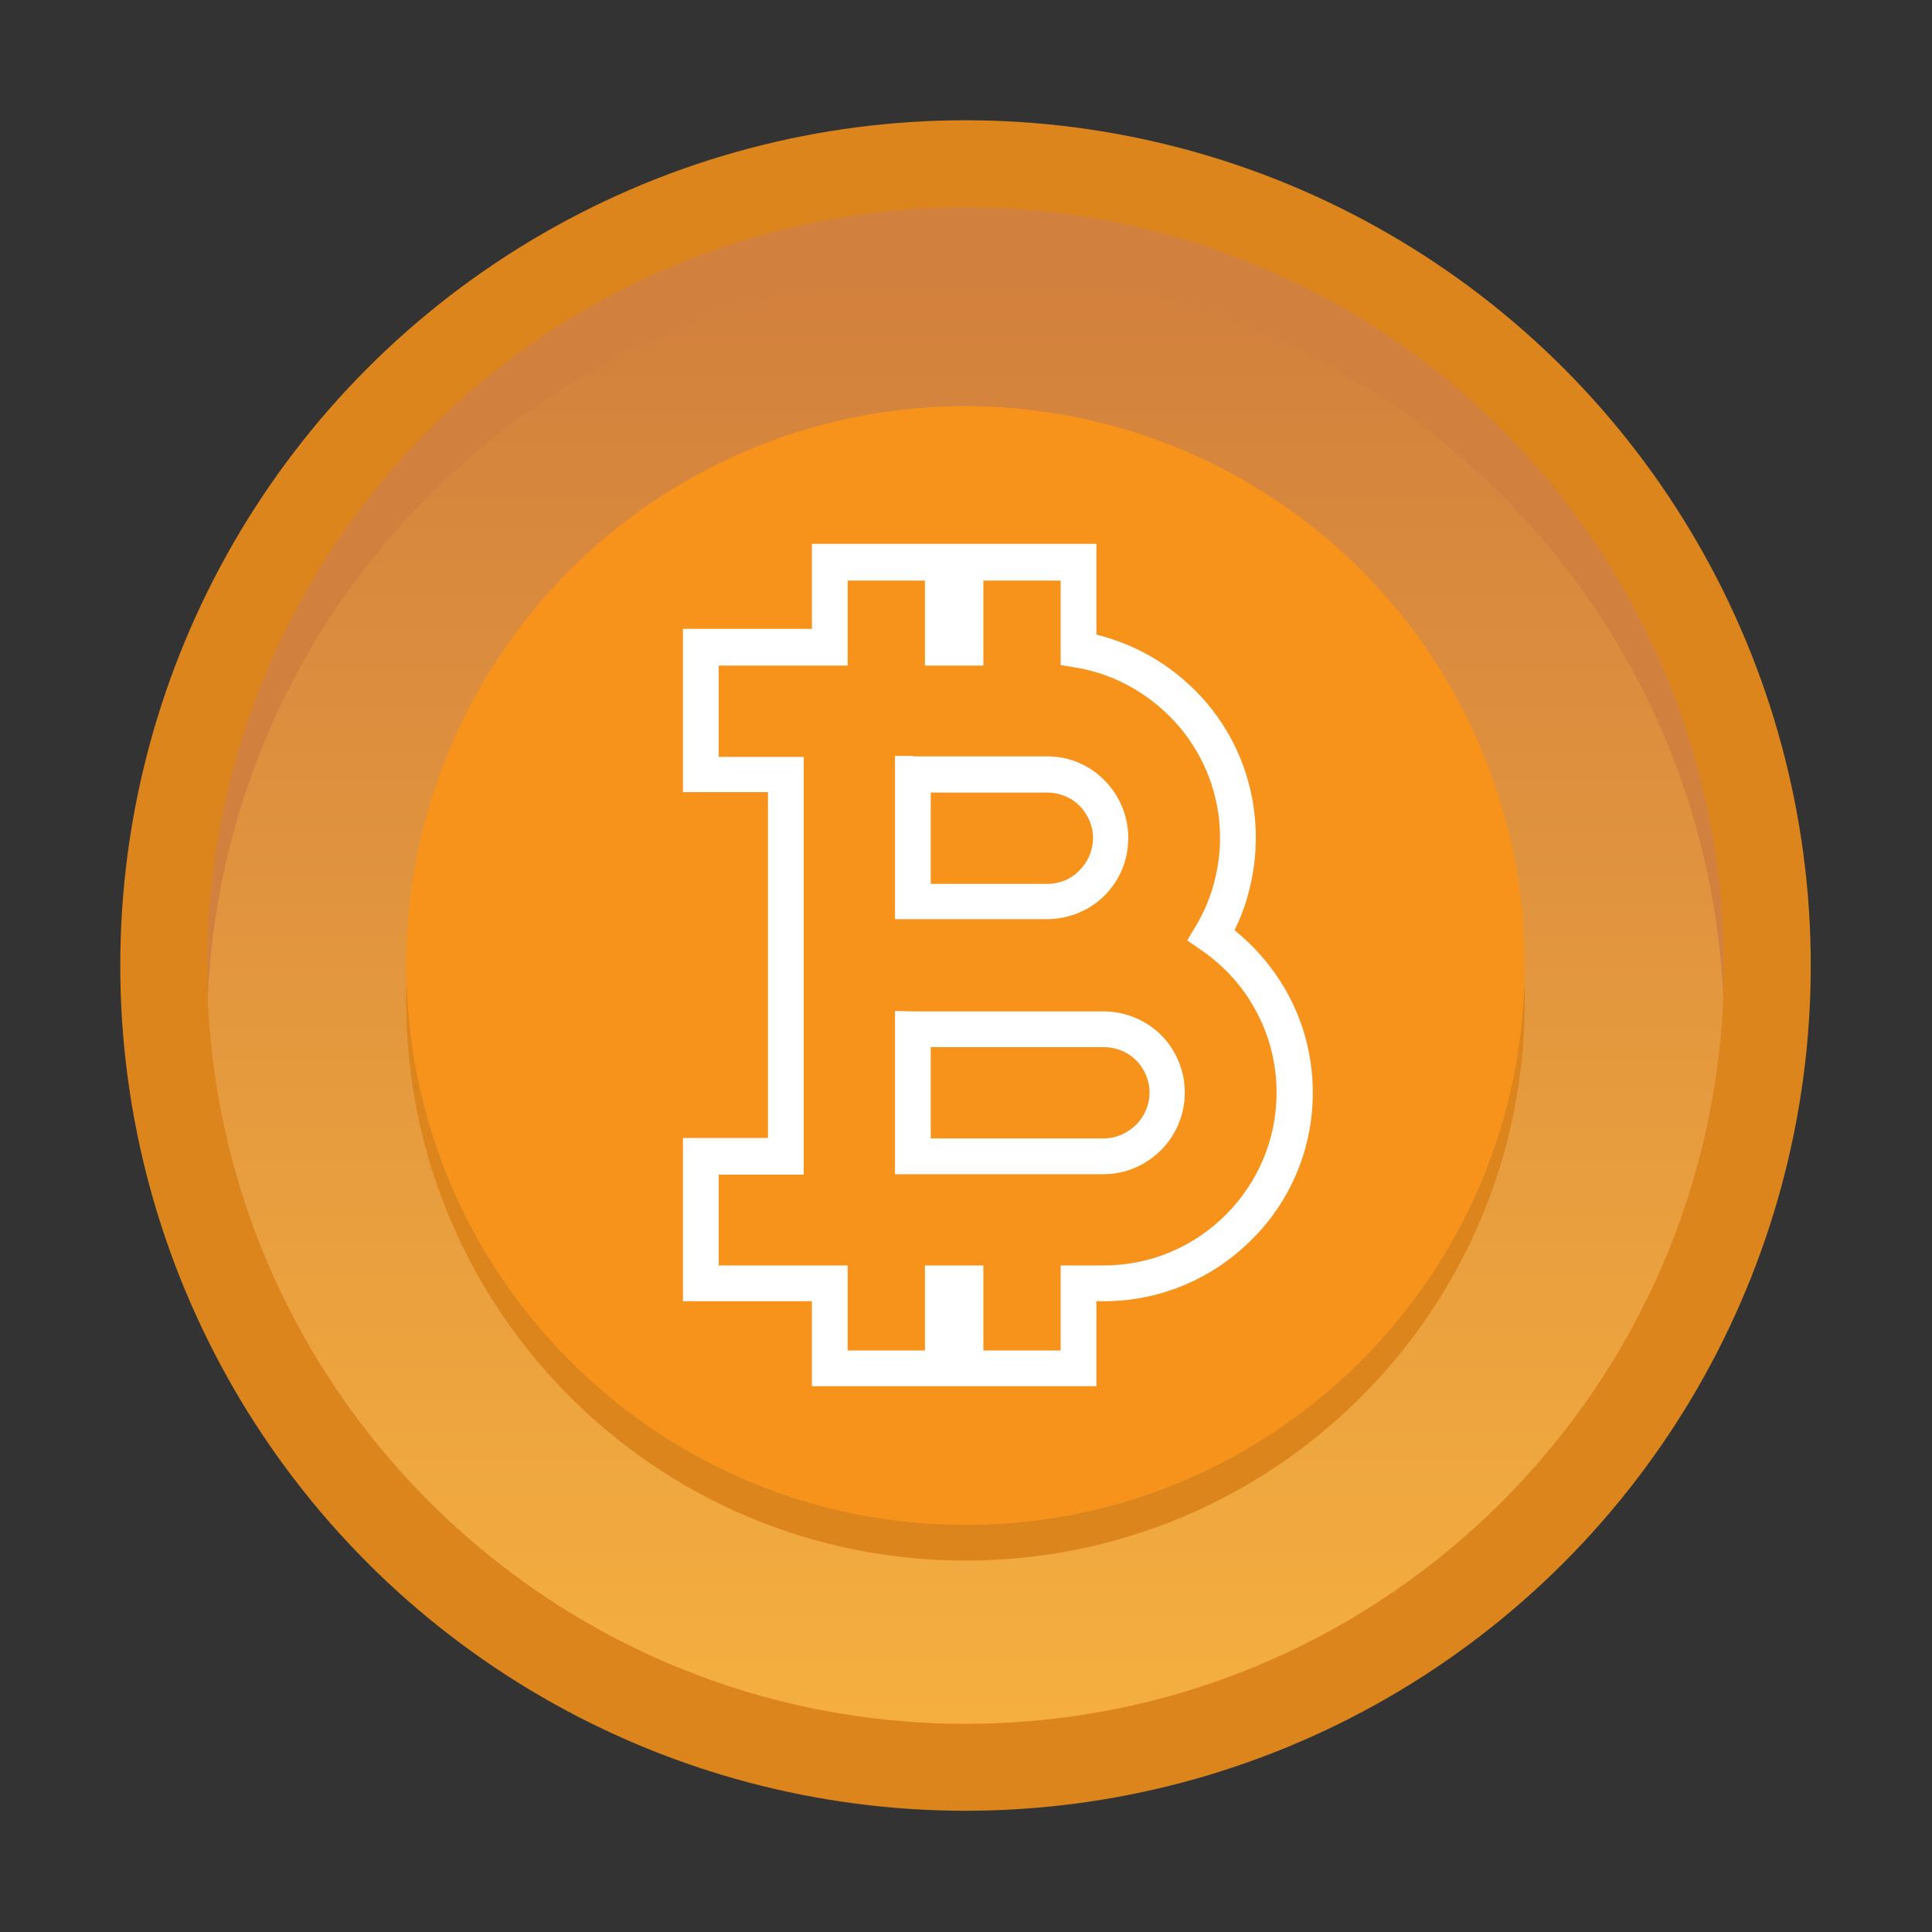 <svg id="e2L0AUkItOK1" xmlns="http://www.w3.org/2000/svg" xmlns:xlink="http://www.w3.org/1999/xlink" viewBox="0 0 400 400" shape-rendering="geometricPrecision" text-rendering="geometricPrecision"><rect x="0" y="0" width="400" height="400" fill="#333333" stroke="none"/><defs><linearGradient id="e2L0AUkItOK5-fill" x1="199.872" y1="56.526" x2="199.872" y2="356.864" spreadMethod="pad" gradientUnits="userSpaceOnUse"><stop id="e2L0AUkItOK5-fill-0" offset="0%" stop-color="rgb(210,128,61)"/><stop id="e2L0AUkItOK5-fill-1" offset="100%" stop-color="rgb(245,175,63)"/></linearGradient></defs><g id="e2L0AUkItOK2"><circle id="e2L0AUkItOK3" r="175" transform="matrix(1 0 0 1 199.9 199.9)" clip-rule="evenodd" fill="rgb(219,133,28)" fill-rule="evenodd" stroke="none" stroke-width="1"/><circle id="e2L0AUkItOK4" r="157" transform="matrix(1 0 0 1 199.9 199.9)" clip-rule="evenodd" fill="rgb(210,128,61)" fill-rule="evenodd" stroke="none" stroke-width="1"/><path id="e2L0AUkItOK5" d="M43,206.7C46.6,290.3,115.5,356.9,199.9,356.9C284.4,356.9,353.2,290.3,356.8,206.7C353.2,123.2,284.3,56.5,199.9,56.5C115.4,56.6,46.6,123.2,43,206.7L43,206.7Z" clip-rule="evenodd" fill="url(#e2L0AUkItOK5-fill)" fill-rule="evenodd" stroke="none" stroke-width="1"/><circle id="e2L0AUkItOK6" r="115.8" transform="matrix(1 0 0 1 199.9 199.9)" clip-rule="evenodd" fill="rgb(247,147,26)" fill-rule="evenodd" stroke="none" stroke-width="1"/><path id="e2L0AUkItOK7" d="M84.2,203.6C84.1,204.8,84.1,206,84.1,207.3C84.1,271.3,135.9,323.1,199.9,323.1C263.9,323.1,315.7,271.3,315.7,207.3C315.7,206,315.7,204.8,315.6,203.6C313.7,265.8,262.6,315.7,199.9,315.7C137.2,315.7,86.1,265.8,84.2,203.6L84.2,203.6Z" clip-rule="evenodd" fill="rgb(219,133,28)" fill-rule="evenodd" stroke="none" stroke-width="1"/></g><path id="e2L0AUkItOK8" d="M255.6,192.6C260.2,196.3,264,200.9,266.8,206.1C270,212.1,271.8,219,271.8,226.2C271.8,238.1,267,248.9,259.1,256.7C251.3,264.5,240.5,269.4,228.6,269.4L227,269.4L227,287L168.1,287L168.1,269.4L141.4,269.4L141.4,235.6L159,235.6L159,164L141.4,164L141.4,130.2L168.1,130.2L168.1,112.6L227,112.6L227,131.4C236,133.6,243.9,138.6,249.8,145.5C256.2,153,260,162.8,260,173.4C260,177.3,259.5,181.1,258.5,184.8C257.8,187.6,256.8,190.1,255.6,192.6L255.6,192.6ZM260.2,209.6C257.5,204.4,253.5,200,248.7,196.7L245.8,194.7L247.6,191.7C249.2,189,250.5,186,251.3,183C252.1,180,252.6,176.9,252.6,173.5C252.6,164.7,249.4,156.6,244.1,150.4C238.7,144.1,231.2,139.6,222.7,138.2L219.6,137.7L219.6,120.2L203.6,120.2L203.6,137.8L191.5,137.8L191.5,120.2L175.5,120.2L175.5,137.8L148.8,137.8L148.8,156.7L166.4,156.7L166.4,243.2L148.8,243.2L148.8,262L175.5,262L175.5,279.6L191.5,279.6L191.5,262L203.6,262L203.6,279.6L219.6,279.6L219.6,262L228.5,262C238.4,262,247.3,258,253.8,251.5C260.3,245,264.3,236.1,264.3,226.2C264.3,220.2,262.8,214.5,260.2,209.6L260.2,209.6ZM189,209.4L228.5,209.4C233.1,209.4,237.4,211.3,240.4,214.3C243.4,217.3,245.3,221.6,245.3,226.2C245.3,230.8,243.4,235.1,240.4,238.1C237.3,241.2,233.1,243.1,228.5,243.1L185.3,243.1L185.3,209.3L189,209.4L189,209.4ZM228.5,216.8L192.7,216.8L192.7,235.7L228.5,235.7C231.1,235.7,233.4,234.6,235.2,232.9C236.9,231.2,238,228.8,238,226.2C238,223.6,236.9,221.2,235.2,219.5C233.5,217.8,231.1,216.8,228.5,216.8ZM189,156.6L216.8,156.6C221.5,156.6,225.7,158.5,228.7,161.6C231.7,164.6,233.6,168.9,233.6,173.5C233.6,178.2,231.7,182.4,228.7,185.4C225.7,188.4,221.4,190.3,216.8,190.3L185.3,190.3L185.3,156.5L189,156.5ZM216.8,164.1L192.7,164.1L192.7,183L216.8,183C219.4,183,221.8,182,223.5,180.2C225.2,178.5,226.3,176.1,226.3,173.5C226.3,170.9,225.2,168.6,223.5,166.8C221.8,165.1,219.4,164.1,216.8,164.1Z" fill="rgb(255,255,255)" stroke="none" stroke-width="1"/></svg>